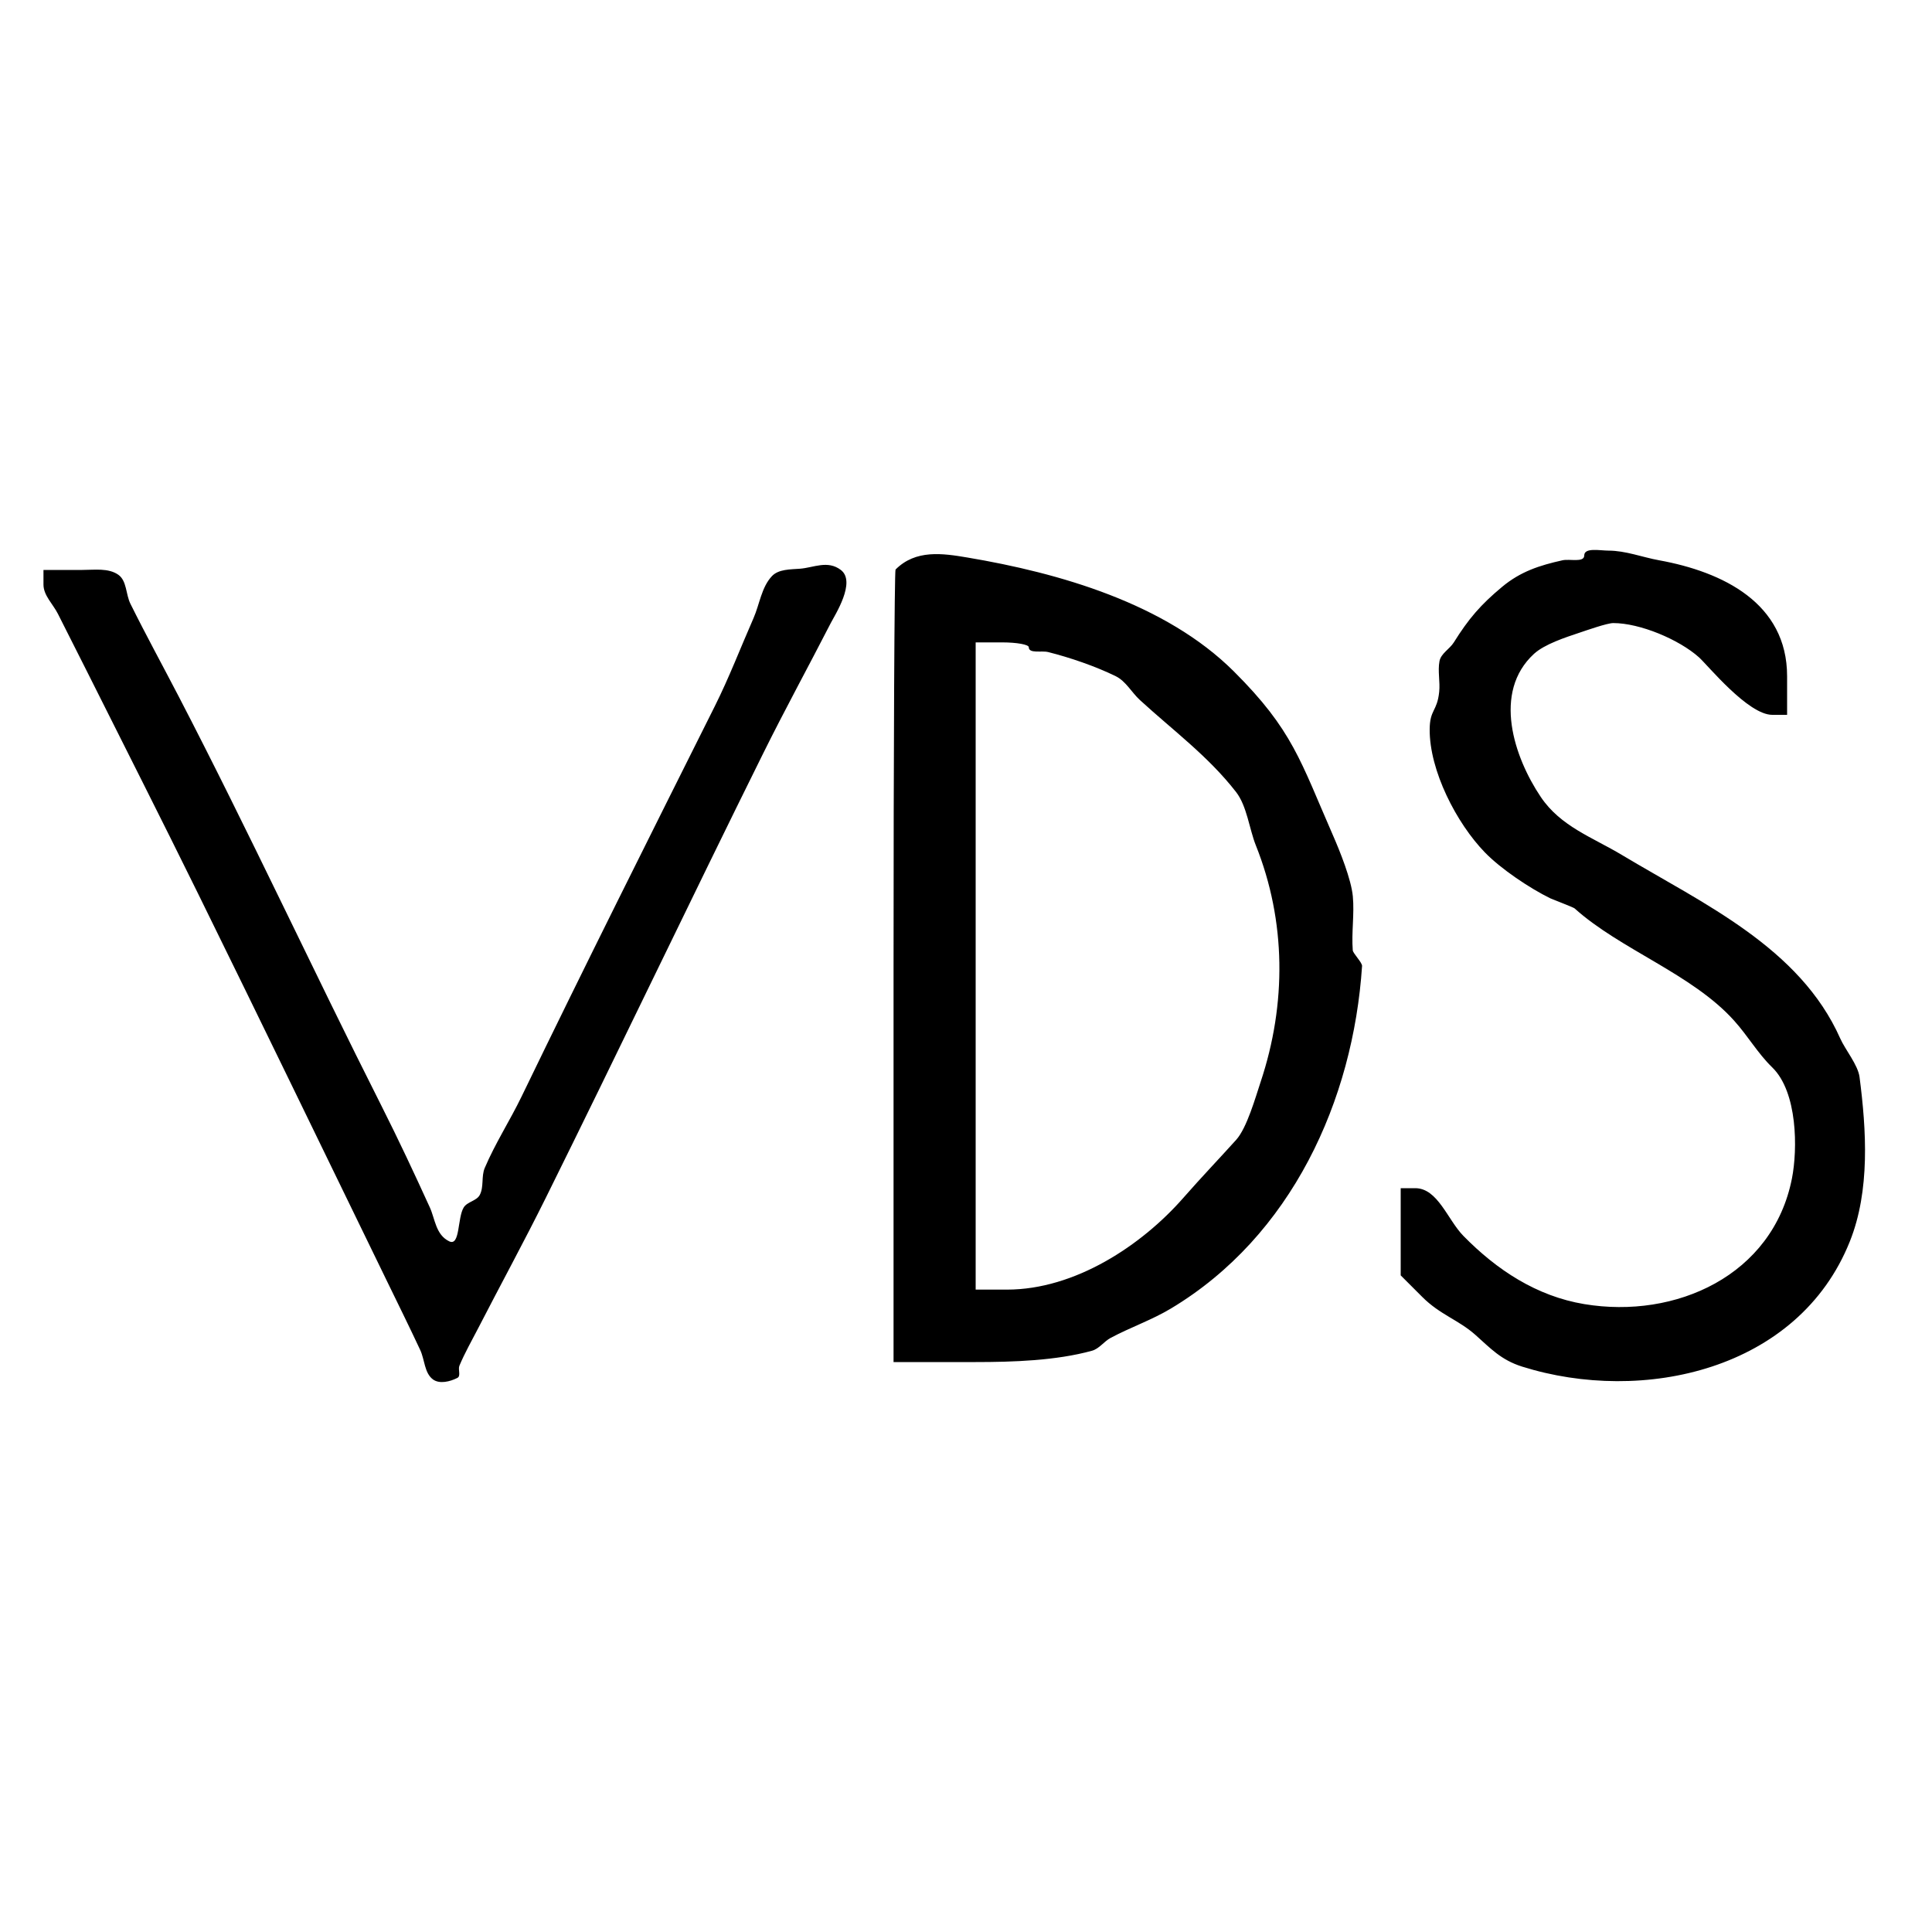 <svg width="100%" height="100%" viewBox="0 0 400 400" version="1.1" xmlns="http://www.w3.org/2000/svg" style="fill-rule:evenodd;clip-rule:evenodd;stroke-linejoin:round;stroke-miterlimit:2;">
<g>
<path d="M328,115C328,116.537 325,115.667 323.5,116C318.705,117.066 314.799,118.338 311,121.5C306.532,125.219 304.055,128.112 301,133C300.134,134.386 298.327,135.293 298.028,136.9C297.642,138.981 298.19,141.145 297.969,143.25C297.539,147.354 296.031,146.843 296,151C295.936,159.52 301.545,170.425 307.436,176.492C310.752,179.908 316.734,183.919 321,186C321.287,186.14 325.76,187.855 326,188.071C335.453,196.583 350.331,201.645 359,211.279C361.965,214.574 363.891,218.048 366.929,221C372.175,226.097 372.199,237.923 371,244C367.038,264.073 346.935,273.156 328,270C318.137,268.356 309.897,262.935 302.981,255.88C299.703,252.537 297.681,246 293,246L290,246L290,264.053L294.474,268.526C298.158,272.212 301.944,273.249 305.459,276.367C308.576,279.132 310.738,281.56 315.167,282.95C340.065,290.766 372.328,283.754 383,257C387.206,246.455 386.415,233.965 385,223C384.675,220.484 382.039,217.339 381,215C372.612,196.127 352.607,187.097 335.779,177C329.713,173.36 323.122,171.124 319,165C313.48,156.8 308.949,143.325 317.588,135.38C319.769,133.375 324.153,131.949 327,131C328.415,130.528 332.744,129 334,129C339.54,129 347.614,132.397 351.743,136.081C353.539,137.684 361.895,148 366.929,148L370,148L370,140.008C370,124.852 356.666,118.394 343.5,116C339.995,115.363 336.563,114 333,114C331.3,114 328,113.3 328,115M165.618,117.748C163.622,117.9 161.183,117.826 159.814,119.286C157.644,121.598 157.274,125.097 156,128C153.337,134.068 150.963,140.272 148,146.199C134.56,173.079 121.087,199.946 108,227C105.58,232.003 102.532,236.704 100.358,241.819C99.617,243.562 100.218,245.734 99.328,247.406C98.667,248.647 96.731,248.798 96,250C94.68,252.169 95.286,258.105 93,257C90.21,255.651 90.07,252.346 89,250C85.783,242.946 82.494,235.921 79,229C64.768,200.811 51.556,172.234 37,144.199C33.675,137.795 30.207,131.464 27,125C26.037,123.059 26.272,120.247 24.5,119C22.454,117.559 19.562,118 17.059,118L9,118L9,121.031C9,123.29 10.988,125.087 12,127.107C13.988,131.077 16.011,135.03 18,139C25.678,154.328 33.431,169.618 41,185C54.098,211.619 67.016,238.326 80,265C82.349,269.826 84.727,274.638 87,279.5C87.936,281.501 87.858,284.259 89.625,285.583C90.983,286.601 93.199,286.053 94.707,285.275C95.465,284.884 94.789,283.537 95.118,282.75C96.232,280.084 97.678,277.569 99,275C103.639,265.986 108.497,257.083 113,248C128.164,217.414 142.836,186.586 158,156C162.503,146.917 167.372,138.02 172,129C172.848,127.348 177.319,120.454 174.082,118C171.343,115.924 168.466,117.531 165.618,117.748M185.414,117.917C185.186,118.146 185,155.158 185,200.167L185,282L202,282C209.689,282 218.662,281.712 226.083,279.656C227.588,279.239 228.564,277.736 229.941,277C234.017,274.82 238.442,273.303 242.407,270.927C267.413,255.947 280.165,227.831 282,200C282.047,199.29 280.125,197.393 280.075,196.75C279.787,193.036 280.435,189.283 280.089,185.574C279.761,182.05 277.395,176.186 276,173C269.236,157.549 267.663,151.172 255.447,139C241.336,124.94 219.31,118.622 200.256,115.422C195.184,114.571 189.586,113.72 185.414,117.917M213,134C213,135.374 215.667,134.667 217,135C221.48,136.12 226.841,137.957 231,140C233.101,141.032 234.276,143.347 236,144.929C242.829,151.197 250.164,156.567 255.929,164C258.163,166.88 258.673,171.682 260,175C266.285,190.712 266.383,207.851 261,224C259.938,227.187 258.166,233.517 255.929,236C252.436,239.876 248.723,243.752 245,248C236.323,257.901 222.526,267 208.5,267L202,267L202,133L207.5,133C210.525,133 213,133.45 213,134"/>
</g>
</svg>

